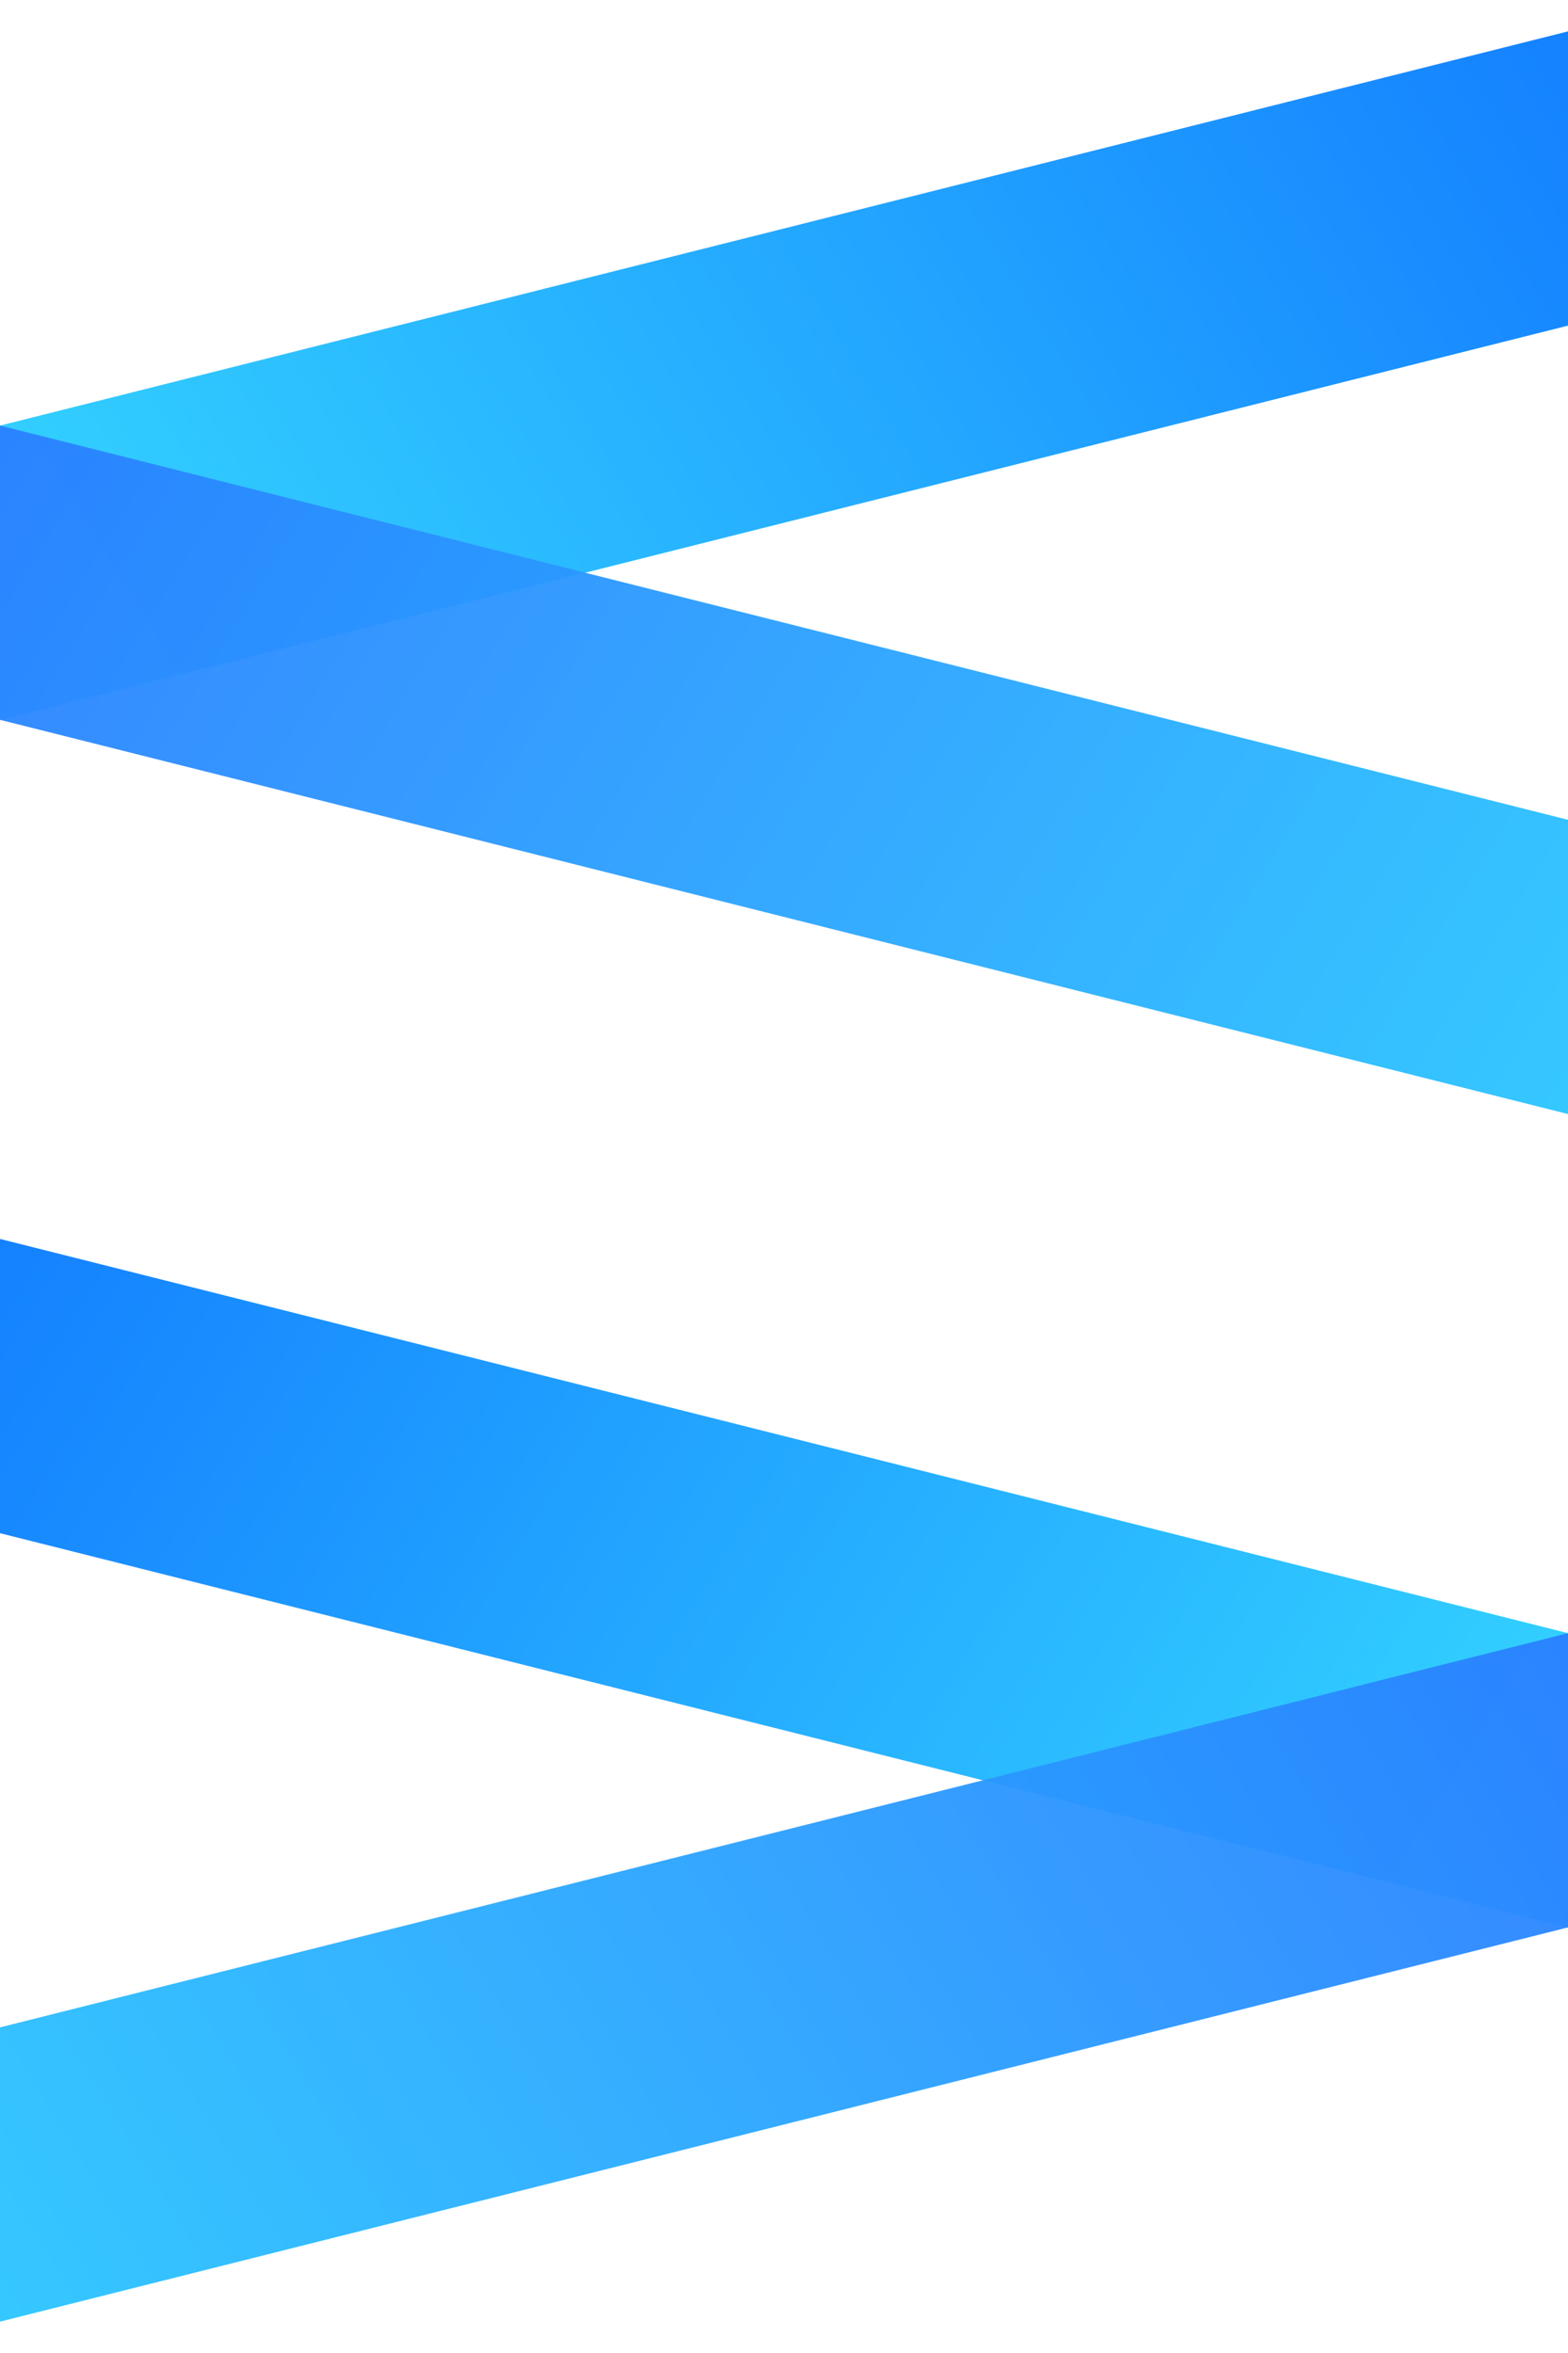 <?xml version="1.0" encoding="UTF-8" standalone="no"?>
<!-- Created with Inkscape (http://www.inkscape.org/) -->

<svg
   xmlns:dc="http://purl.org/dc/elements/1.1/"
   xmlns:cc="http://creativecommons.org/ns#"
   xmlns:rdf="http://www.w3.org/1999/02/22-rdf-syntax-ns#"
   xmlns:svg="http://www.w3.org/2000/svg"
   xmlns="http://www.w3.org/2000/svg"
   xmlns:xlink="http://www.w3.org/1999/xlink"
   xmlns:sodipodi="http://sodipodi.sourceforge.net/DTD/sodipodi-0.dtd"
   xmlns:inkscape="http://www.inkscape.org/namespaces/inkscape"
   width="1000"
   height="1500"
   viewBox="0 0 264.583 396.875"
   version="1.1"
   id="svg953"
   inkscape:version="0.92.2 (unknown)"
   sodipodi:docname="blue_bars.svg">
  <defs
     id="defs947">
    <linearGradient
       inkscape:collect="always"
       id="linearGradient3162">
      <stop
         style="stop-color:#2a7fff;stop-opacity:1"
         offset="0"
         id="stop3158" />
      <stop
         style="stop-color:#2ad4ff;stop-opacity:1"
         offset="1"
         id="stop3160" />
    </linearGradient>
    <linearGradient
       inkscape:collect="always"
       id="linearGradient3156">
      <stop
         style="stop-color:#0066ff;stop-opacity:1"
         offset="0"
         id="stop3152" />
      <stop
         style="stop-color:#2ad4ff;stop-opacity:1"
         offset="1"
         id="stop3154" />
    </linearGradient>
    <linearGradient
       inkscape:collect="always"
       xlink:href="#linearGradient3156"
       id="linearGradient1510"
       gradientUnits="userSpaceOnUse"
       x1="366.65"
       y1="-35.718"
       x2="-8.577"
       y2="70.115"
       gradientTransform="matrix(0.881,-0.222,0,0.469,7.56,-13.242)" />
    <linearGradient
       inkscape:collect="always"
       xlink:href="#linearGradient3162"
       id="linearGradient1520"
       gradientUnits="userSpaceOnUse"
       x1="-8.577"
       y1="27.616"
       x2="366.65"
       y2="-78.217"
       gradientTransform="matrix(0.881,0.222,0,-0.469,7.56,-13.242)" />
    <linearGradient
       inkscape:collect="always"
       xlink:href="#linearGradient3156"
       id="linearGradient3174"
       gradientUnits="userSpaceOnUse"
       gradientTransform="matrix(0.881,-0.222,0,0.469,7.56,-13.242)"
       x1="366.65"
       y1="-35.718"
       x2="-8.577"
       y2="70.115" />
    <linearGradient
       inkscape:collect="always"
       xlink:href="#linearGradient3162"
       id="linearGradient3176"
       gradientUnits="userSpaceOnUse"
       gradientTransform="matrix(0.881,0.222,0,-0.469,7.56,-13.242)"
       x1="-8.577"
       y1="27.616"
       x2="366.65"
       y2="-78.217" />
  </defs>
  <sodipodi:namedview
     id="base"
     pagecolor="#ffffff"
     bordercolor="#666666"
     borderopacity="1.0"
     inkscape:pageopacity="0.0"
     inkscape:pageshadow="2"
     inkscape:zoom="0.35"
     inkscape:cx="1071.4029"
     inkscape:cy="759.82633"
     inkscape:document-units="mm"
     inkscape:current-layer="layer1"
     showgrid="false"
     units="px"
     inkscape:measure-start="0,0"
     inkscape:measure-end="0,0"
     inkscape:window-width="1853"
     inkscape:window-height="1021"
     inkscape:window-x="67"
     inkscape:window-y="27"
     inkscape:window-maximized="1" />
  <g
     inkscape:label="Layer 1"
     inkscape:groupmode="layer"
     id="layer1"
     transform="translate(0,99.875)">
    <g
       id="g3172"
       transform="matrix(-1,0,0,1,264.583,203.679)">
      <path
         inkscape:connector-curvature="0"
         style="opacity:0.95;fill:url(#linearGradient3174);fill-opacity:1;stroke:none;stroke-width:1.691;stroke-linecap:round;stroke-linejoin:round;stroke-miterlimit:4;stroke-dasharray:none;stroke-opacity:1"
         d="M 264.583,-94.583 0,-28.092 V 21.538 L 264.583,-44.953 Z"
         id="path3168" />
      <path
         inkscape:connector-curvature="0"
         style="opacity:0.95;fill:url(#linearGradient3176);fill-opacity:1;stroke:none;stroke-width:1.691;stroke-linecap:round;stroke-linejoin:round;stroke-miterlimit:4;stroke-dasharray:none;stroke-opacity:1"
         d="M 0,-28.092 V 21.538 L 264.583,88.03 V 38.4 Z"
         id="path3170" />
    </g>
    <g
       id="g3166">
      <path
         id="rect1498"
         d="M 264.583,-94.583 0,-28.092 V 21.538 L 264.583,-44.953 Z"
         style="opacity:0.95;fill:url(#linearGradient1510);fill-opacity:1;stroke:none;stroke-width:1.691;stroke-linecap:round;stroke-linejoin:round;stroke-miterlimit:4;stroke-dasharray:none;stroke-opacity:1"
         inkscape:connector-curvature="0" />
      <path
         id="rect1500"
         d="M 0,-28.092 V 21.538 L 264.583,88.03 V 38.4 Z"
         style="opacity:0.95;fill:url(#linearGradient1520);fill-opacity:1;stroke:none;stroke-width:1.691;stroke-linecap:round;stroke-linejoin:round;stroke-miterlimit:4;stroke-dasharray:none;stroke-opacity:1"
         inkscape:connector-curvature="0" />
    </g>
  </g>
</svg>
